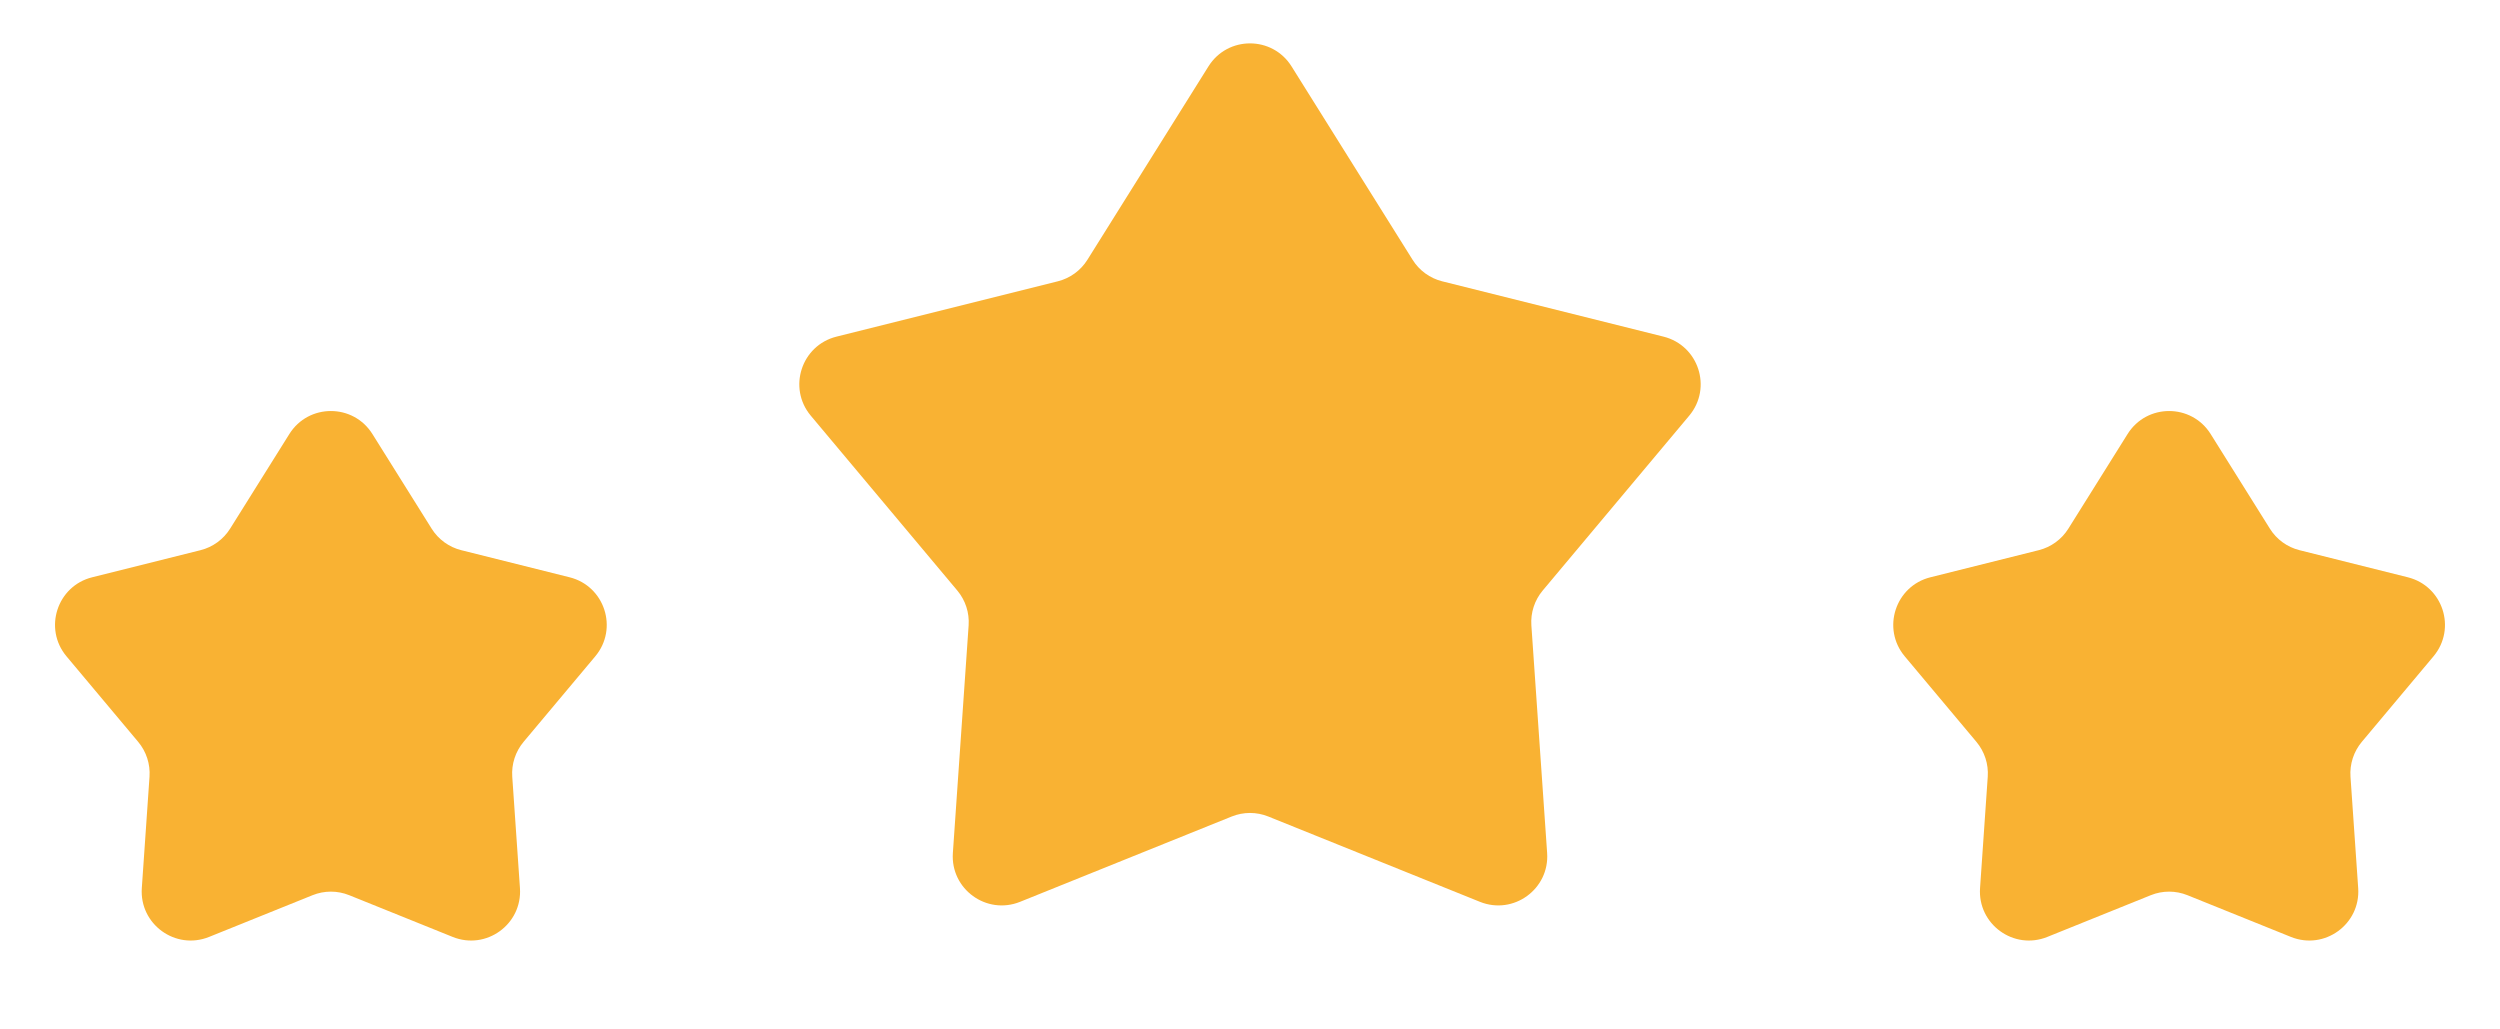 <svg width="102" height="42" viewBox="0 0 102 42" fill="none" xmlns="http://www.w3.org/2000/svg">
<path d="M49.305 2.709C50.088 1.457 51.912 1.457 52.695 2.709L57.633 10.598C57.907 11.037 58.341 11.352 58.843 11.478L67.872 13.735C69.305 14.094 69.868 15.828 68.92 16.96L62.942 24.094C62.61 24.49 62.444 25 62.48 25.517L63.123 34.801C63.225 36.275 61.749 37.346 60.38 36.794L51.748 33.314C51.268 33.12 50.732 33.12 50.252 33.314L41.62 36.794C40.251 37.346 38.775 36.275 38.877 34.801L39.52 25.517C39.556 25 39.39 24.49 39.058 24.094L33.08 16.96C32.132 15.828 32.695 14.094 34.128 13.735L43.157 11.478C43.659 11.352 44.093 11.037 44.367 10.598L49.305 2.709Z" fill="#F9B233"/>
<path d="M86.805 17.709C87.588 16.457 89.412 16.457 90.195 17.709L92.611 21.569C92.885 22.008 93.319 22.323 93.821 22.448L98.239 23.553C99.672 23.911 100.235 25.646 99.287 26.778L96.362 30.268C96.03 30.665 95.864 31.175 95.9 31.691L96.214 36.233C96.316 37.707 94.841 38.779 93.471 38.227L89.248 36.524C88.768 36.33 88.232 36.33 87.752 36.524L83.529 38.227C82.159 38.779 80.684 37.707 80.786 36.233L81.1 31.691C81.136 31.175 80.97 30.665 80.638 30.268L77.713 26.778C76.765 25.646 77.328 23.911 78.761 23.553L83.179 22.448C83.681 22.323 84.115 22.008 84.389 21.569L86.805 17.709Z" fill="#F9B233"/>
<path d="M11.805 17.709C12.588 16.457 14.412 16.457 15.195 17.709L17.611 21.569C17.886 22.008 18.319 22.323 18.821 22.448L23.239 23.553C24.672 23.911 25.235 25.646 24.287 26.778L21.362 30.268C21.03 30.665 20.864 31.175 20.9 31.691L21.214 36.233C21.316 37.707 19.841 38.779 18.471 38.227L14.248 36.524C13.768 36.33 13.232 36.33 12.752 36.524L8.529 38.227C7.159 38.779 5.684 37.707 5.786 36.233L6.1 31.691C6.136 31.175 5.97 30.665 5.638 30.268L2.713 26.778C1.765 25.646 2.328 23.911 3.761 23.553L8.179 22.448C8.681 22.323 9.114 22.008 9.389 21.569L11.805 17.709Z" fill="#F9B233"/>
</svg>
